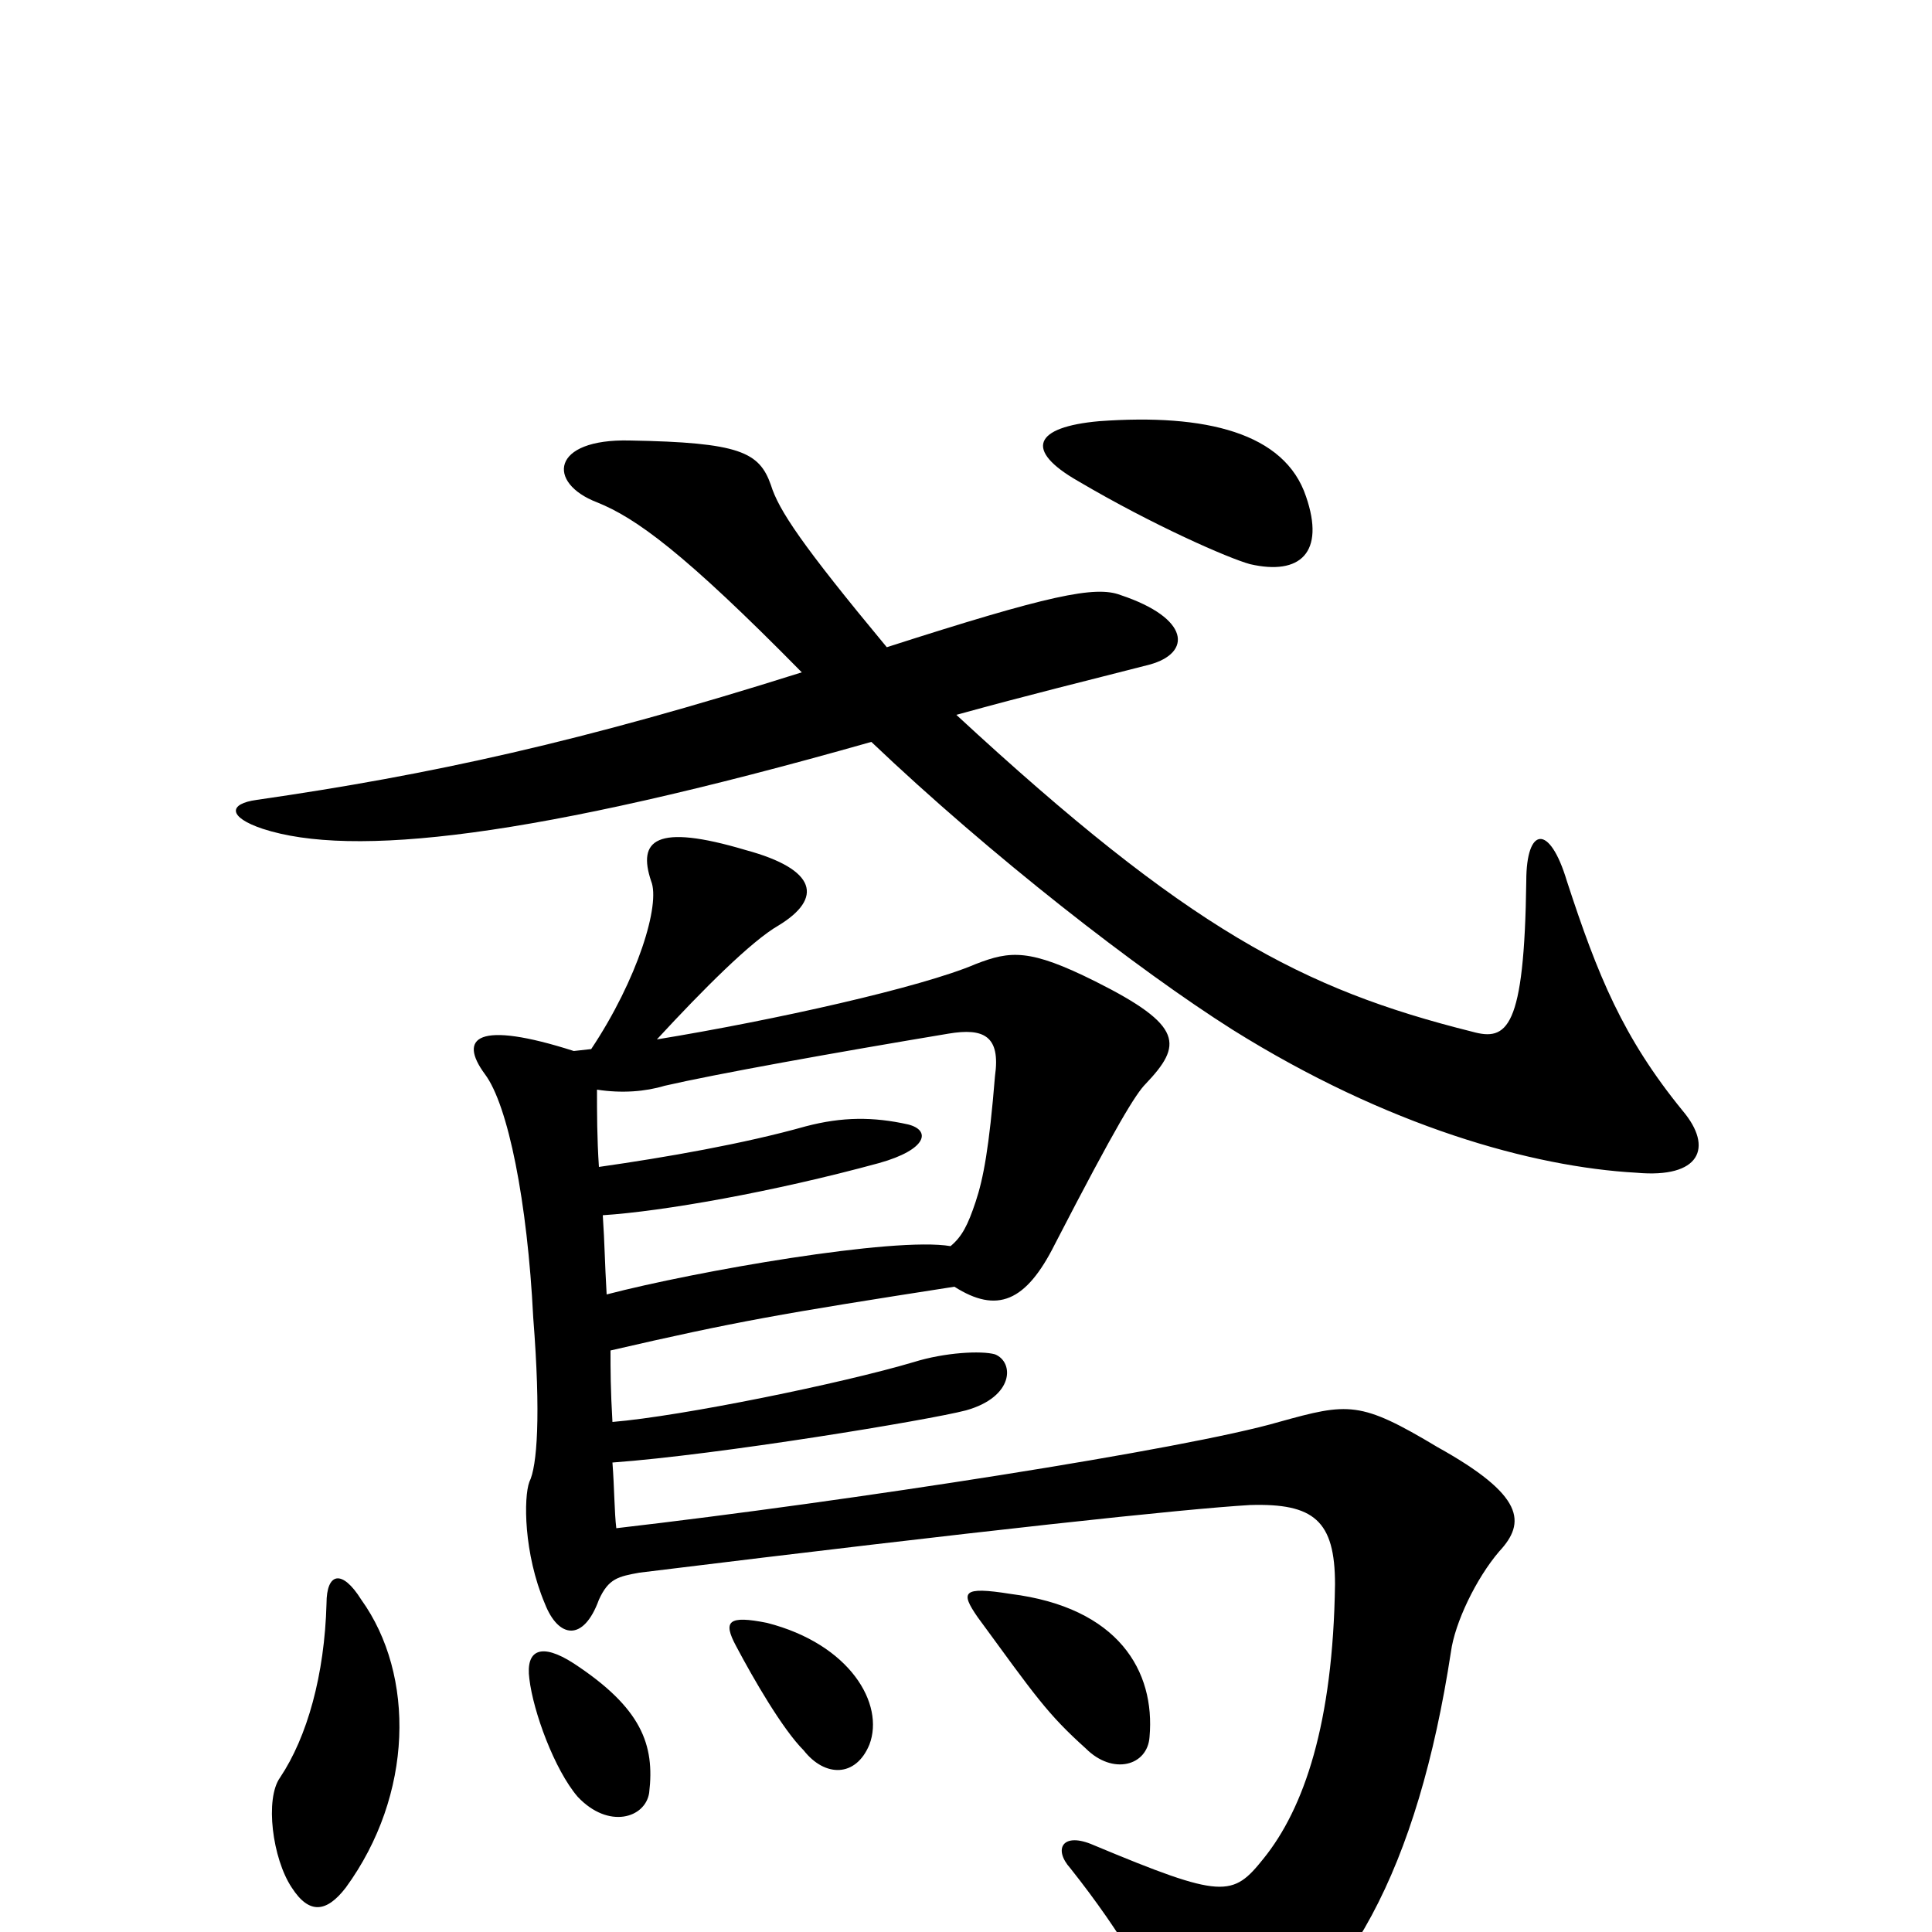 <svg xmlns="http://www.w3.org/2000/svg" viewBox="0 -1000 1000 1000">
	<path fill="#000000" d="M676 -743C665 -776 624 -786 569 -782C535 -779 530 -767 558 -751C597 -728 636 -711 647 -708C673 -702 686 -714 676 -743ZM459 -665C415 -718 403 -736 399 -749C393 -766 383 -771 326 -772C285 -773 283 -750 309 -740C329 -732 354 -714 415 -652C301 -616 223 -599 133 -586C118 -584 118 -577 136 -571C182 -556 275 -566 451 -616C513 -557 589 -498 638 -467C718 -417 793 -396 847 -393C880 -390 887 -406 871 -425C840 -463 827 -495 811 -544C802 -574 790 -572 790 -544C789 -467 780 -461 762 -466C674 -488 615 -519 495 -630C535 -641 560 -647 595 -656C617 -662 616 -680 580 -692C567 -697 543 -692 459 -665ZM297 -139C280 -150 272 -146 274 -131C276 -114 287 -84 299 -70C315 -53 334 -59 336 -72C339 -97 332 -116 297 -139ZM316 -301C381 -316 404 -320 494 -334C516 -320 531 -326 546 -356C578 -418 588 -434 593 -439C612 -459 613 -469 567 -492C533 -509 523 -508 505 -501C477 -489 401 -472 340 -462C364 -488 389 -513 403 -521C426 -535 423 -550 386 -560C339 -574 330 -565 337 -544C342 -532 330 -493 306 -457L297 -456C247 -472 237 -463 251 -444C263 -428 273 -378 276 -318C280 -267 278 -241 274 -233C271 -225 271 -196 282 -170C289 -152 302 -150 310 -172C315 -183 320 -184 331 -186C510 -208 613 -219 647 -221C680 -222 691 -213 691 -180C690 -108 675 -64 654 -38C638 -18 633 -17 566 -45C550 -52 545 -43 554 -33C581 1 599 32 609 60C613 71 618 75 636 67C697 37 734 -34 751 -145C753 -160 764 -183 776 -197C790 -212 789 -226 744 -251C704 -275 698 -274 662 -264C614 -250 440 -223 319 -209C318 -217 318 -230 317 -243C372 -247 481 -265 500 -270C525 -277 525 -295 515 -299C508 -301 489 -300 473 -295C436 -284 353 -267 317 -264C316 -281 316 -291 316 -301ZM309 -436C322 -434 334 -435 344 -438C370 -444 431 -455 491 -465C509 -468 518 -464 515 -443C512 -406 509 -390 505 -378C501 -366 498 -360 492 -355C463 -360 360 -342 314 -330C313 -347 313 -356 312 -371C343 -373 400 -383 455 -398C480 -405 482 -415 470 -418C452 -422 436 -422 417 -417C385 -408 345 -401 310 -396C309 -411 309 -424 309 -436ZM397 -160C377 -164 374 -161 381 -148C390 -131 405 -105 416 -94C427 -80 443 -80 450 -97C458 -118 440 -149 397 -160ZM523 -175C498 -179 497 -176 506 -163C536 -122 542 -113 562 -95C576 -81 594 -86 595 -101C598 -135 579 -168 523 -175ZM169 -170C168 -133 159 -101 145 -80C137 -69 141 -38 151 -23C160 -9 169 -10 179 -23C214 -71 215 -133 187 -172C177 -188 169 -186 169 -170Z"/>
</svg>